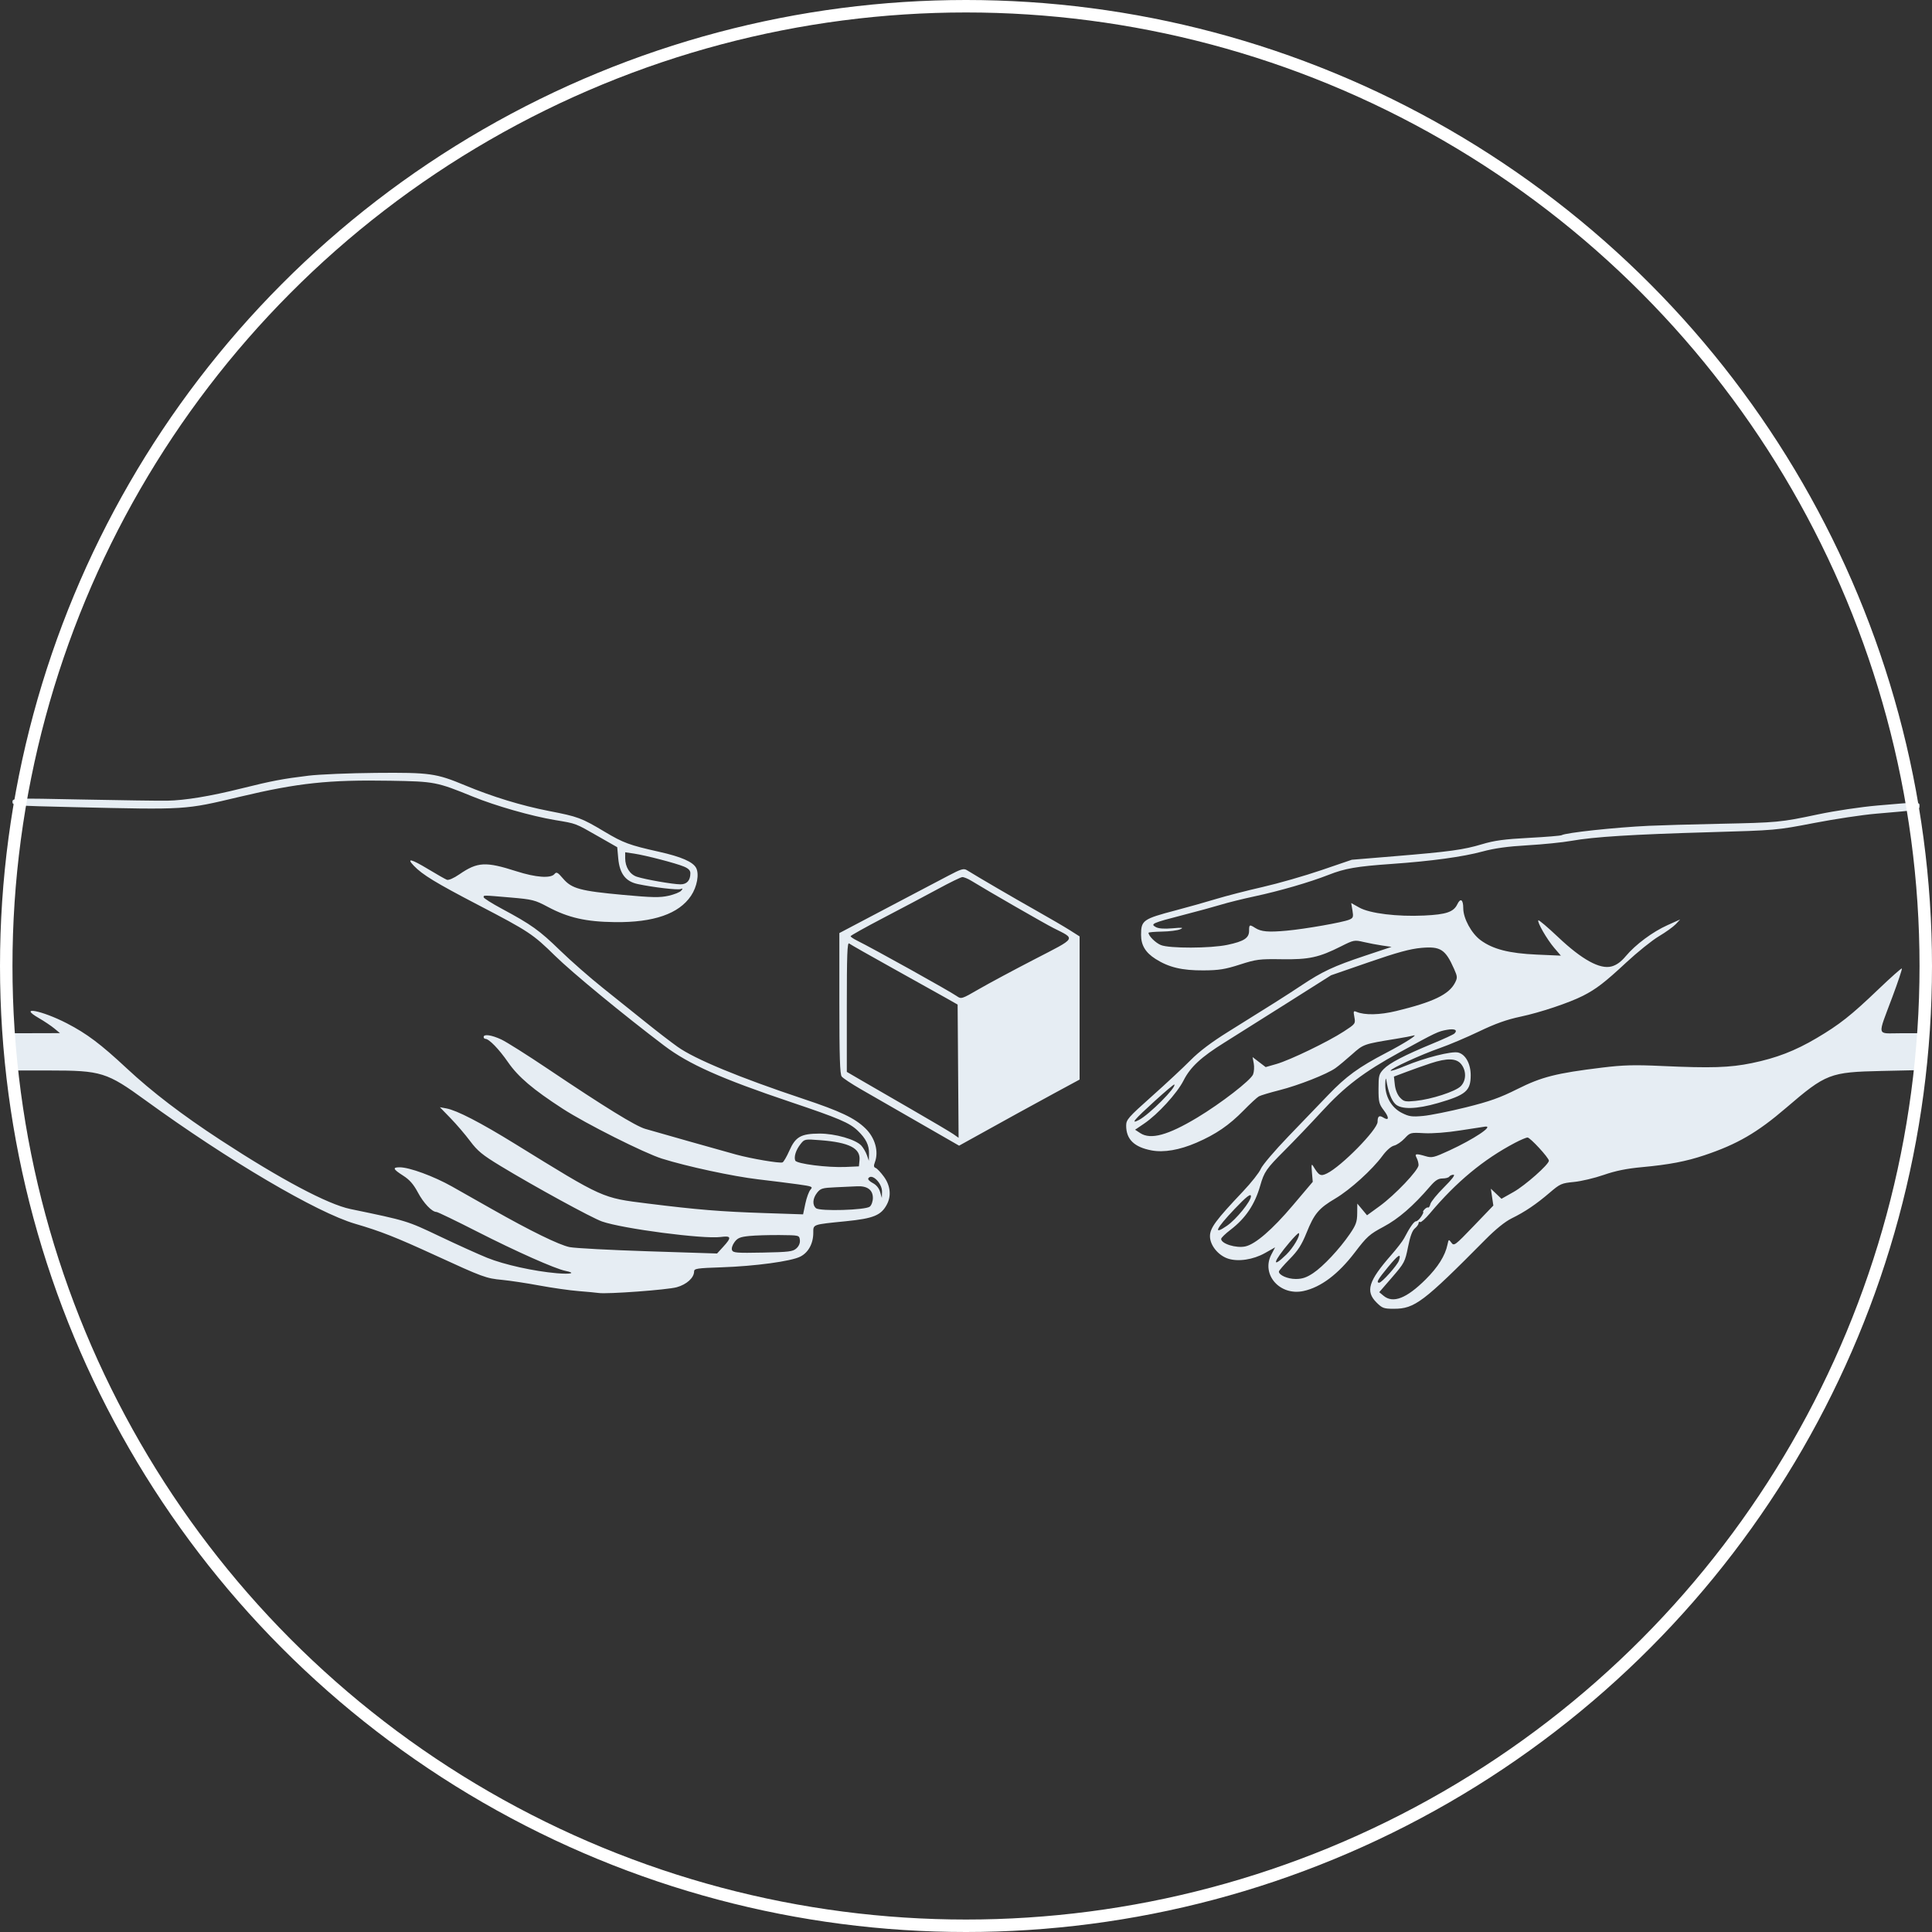 <svg width="155" height="155" viewBox="0 0 155 155" fill="none" xmlns="http://www.w3.org/2000/svg">
<rect x="0" y="0" width="155" height="155" fill="#333333" stroke="none"/>
<path fill-rule="evenodd" clip-rule="evenodd" d="M24.757 62.23C22.691 62.48 21.795 62.65 19.378 63.253C16.861 63.881 14.852 64.212 13.401 64.238C12.785 64.249 9.743 64.206 6.64 64.144C1.02 64.03 1 64.031 1 64.335C1 64.635 1.099 64.643 5.893 64.755C15.021 64.966 14.78 64.981 19.229 63.926C23.928 62.811 26.358 62.552 31.331 62.637C34.875 62.698 35.025 62.726 37.937 63.911C39.774 64.659 42.632 65.474 44.527 65.791C46.27 66.084 46.111 66.023 48.008 67.107L49.519 67.97L49.6 68.867C49.711 70.09 50.188 70.717 51.163 70.925C52.407 71.189 54.367 71.418 54.603 71.328C54.789 71.257 54.797 71.281 54.649 71.46C54.549 71.58 54.091 71.763 53.632 71.866C52.937 72.021 52.33 72.01 50.001 71.796C46.56 71.481 45.866 71.294 45.181 70.494C44.738 69.977 44.645 69.928 44.482 70.124C44.182 70.485 42.986 70.398 41.441 69.903C38.957 69.108 38.312 69.142 36.847 70.15C36.397 70.459 35.991 70.635 35.851 70.582C35.722 70.532 35.062 70.157 34.386 69.749C32.981 68.901 32.573 68.802 33.208 69.465C33.895 70.181 34.964 70.832 38.385 72.614C42.428 74.721 42.758 74.94 44.528 76.679C45.897 78.024 50.013 81.412 53.295 83.896C55.256 85.38 57.855 86.538 63.455 88.422C67.301 89.716 68.156 90.082 68.809 90.708C69.473 91.344 69.733 91.873 69.719 92.559L69.707 93.127L69.55 92.679C69.464 92.432 69.263 92.088 69.105 91.913C68.653 91.416 66.992 90.938 65.737 90.945C64.255 90.953 63.821 91.2 63.328 92.316C63.114 92.8 62.867 93.223 62.778 93.257C62.547 93.346 60.272 92.96 59.047 92.625C57.814 92.287 52.785 90.865 51.762 90.565C50.979 90.336 48.523 88.822 43.956 85.754C42.313 84.65 40.632 83.589 40.221 83.397C39.439 83.032 38.802 82.941 38.802 83.195C38.802 83.277 38.864 83.344 38.94 83.344C39.233 83.344 40.031 84.166 40.757 85.216C41.573 86.396 42.755 87.402 45.152 88.955C46.99 90.147 51.687 92.508 53.105 92.954C55.107 93.583 58.819 94.382 60.84 94.617C61.909 94.742 63.339 94.922 64.018 95.016C65.166 95.177 65.237 95.207 65.023 95.443C64.897 95.582 64.712 96.085 64.612 96.561L64.43 97.425L61.365 97.323C57.809 97.205 55.968 97.055 51.965 96.557C48.282 96.098 48.459 96.177 41.324 91.773C38.544 90.057 36.657 89.082 35.813 88.926L35.291 88.83L36.145 89.709C36.615 90.192 37.321 91.017 37.714 91.542C38.314 92.344 38.703 92.662 40.147 93.538C42.871 95.191 47.464 97.703 48.296 97.996C49.95 98.576 56.431 99.425 57.815 99.241C58.675 99.127 58.714 99.272 58.026 100.022L57.528 100.566L52.012 100.388C48.979 100.29 46.139 100.14 45.702 100.053C44.876 99.891 42.546 98.751 39.474 97.008C38.488 96.448 37.042 95.63 36.262 95.19C34.802 94.368 32.848 93.65 32.07 93.65C31.466 93.65 31.527 93.797 32.348 94.322C32.859 94.648 33.178 95.013 33.524 95.664C33.983 96.526 34.654 97.232 35.018 97.233C35.114 97.234 36.576 97.939 38.266 98.801C41.396 100.397 44.532 101.792 45.363 101.958C46.239 102.133 45.82 102.248 44.666 102.148C42.832 101.99 40.447 101.462 39.085 100.911C38.395 100.632 36.68 99.857 35.275 99.188C32.638 97.933 32.666 97.942 28.119 96.999C26.291 96.62 22.519 94.616 17.678 91.453C14.613 89.45 12.196 87.602 10.169 85.712C8.073 83.758 6.966 82.926 5.361 82.097C3.346 81.057 1.409 80.69 3.1 81.669C3.548 81.928 4.115 82.308 4.362 82.513L4.81 82.886L2.905 82.891L1 82.896V84.39V85.883H3.957C8.132 85.883 8.566 86.018 11.683 88.283C18.306 93.094 25.428 97.287 28.499 98.183C30.527 98.775 31.748 99.255 34.881 100.694C38.763 102.477 38.985 102.558 40.296 102.683C40.912 102.742 42.257 102.945 43.284 103.136C44.311 103.326 45.723 103.527 46.422 103.582C47.12 103.637 47.841 103.705 48.024 103.733C48.703 103.837 53.547 103.481 54.294 103.272C55.091 103.05 55.685 102.51 55.685 102.009C55.685 101.774 55.915 101.739 57.889 101.673C60.584 101.583 63.472 101.191 64.21 100.814C64.856 100.485 65.248 99.763 65.248 98.905C65.248 98.215 65.158 98.247 67.863 97.977C70.094 97.754 70.702 97.502 71.165 96.607C71.519 95.923 71.428 95.114 70.92 94.412C70.67 94.067 70.371 93.749 70.256 93.704C70.098 93.644 70.081 93.532 70.187 93.254C70.516 92.388 70.21 91.286 69.43 90.528C68.573 89.698 67.425 89.153 64.426 88.153C59.306 86.445 55.745 84.97 54.358 83.981C53.814 83.594 52.664 82.708 51.801 82.012C50.938 81.315 49.392 80.076 48.364 79.259C47.337 78.441 45.791 77.085 44.928 76.246C43.278 74.641 42.631 74.178 40.258 72.905C39.457 72.475 38.802 72.06 38.802 71.984C38.802 71.812 38.695 71.811 40.963 72.005C42.716 72.155 42.915 72.205 43.947 72.755C45.59 73.63 47.01 73.953 49.335 73.98C52.444 74.016 54.468 73.315 55.439 71.867C55.924 71.144 56.111 70.119 55.847 69.627C55.587 69.142 54.647 68.733 52.877 68.337C50.487 67.802 50.013 67.627 48.49 66.718C46.639 65.615 46.385 65.52 44.031 65.062C41.832 64.633 39.521 63.927 37.308 63.006C34.982 62.039 34.492 61.971 30.16 62.007C28.051 62.025 25.62 62.125 24.757 62.23ZM150.638 64.623C149.284 64.74 147.211 65.05 145.857 65.336C142.838 65.975 142.639 65.994 137.863 66.093C135.686 66.138 133.164 66.21 132.26 66.253C129.552 66.381 125.612 66.806 125.291 67.004C125.216 67.05 124.03 67.148 122.656 67.22C120.693 67.324 119.89 67.433 118.906 67.728C117.414 68.177 116.319 68.327 111.841 68.696L108.454 68.976L106.013 69.809C104.671 70.268 102.548 70.877 101.297 71.162C100.045 71.447 98.364 71.88 97.561 72.124C96.759 72.368 95.302 72.778 94.323 73.036C91.702 73.725 91.545 73.836 91.545 75C91.545 75.835 91.897 76.42 92.711 76.937C93.768 77.608 94.831 77.862 96.549 77.852C97.792 77.845 98.285 77.766 99.47 77.386C100.79 76.962 101.039 76.93 102.832 76.957C105.019 76.99 105.813 76.817 107.59 75.922C108.602 75.413 108.663 75.401 109.392 75.572C109.807 75.67 110.483 75.798 110.894 75.858L111.641 75.966L109.475 76.689C107.002 77.514 106.095 77.938 104.425 79.048C103.188 79.87 101.941 80.659 98.567 82.757C97.19 83.613 96.219 84.346 95.504 85.069C94.929 85.651 93.534 86.951 92.404 87.958C90.51 89.646 90.35 89.829 90.35 90.308C90.35 91.406 90.995 92.034 92.393 92.296C93.374 92.479 94.635 92.262 95.987 91.677C97.545 91.004 98.608 90.277 99.768 89.092C100.299 88.549 100.851 88.04 100.994 87.96C101.137 87.881 101.879 87.657 102.643 87.464C104.189 87.072 106.462 86.177 107.144 85.691C107.389 85.517 107.984 85.022 108.466 84.592C109.395 83.764 109.382 83.769 112.015 83.339C112.631 83.238 113.236 83.125 113.359 83.087C113.908 82.918 112.718 83.681 111.206 84.469C109.005 85.615 107.995 86.35 106.561 87.847C105.904 88.534 104.468 90.026 103.372 91.164C102.275 92.302 101.276 93.477 101.151 93.775C101.027 94.072 100.384 94.887 99.723 95.585C97.536 97.895 97.073 98.522 97.073 99.178C97.073 99.901 97.728 100.715 98.522 100.977C99.331 101.244 100.543 101.061 101.486 100.53L102.298 100.072L101.997 100.649C101.16 102.254 102.685 103.984 104.578 103.576C105.969 103.275 107.361 102.228 108.695 100.478C109.666 99.203 109.871 99.02 111 98.418C112.201 97.778 113.381 96.755 114.734 95.18C115.152 94.695 115.386 94.546 115.73 94.546C115.978 94.546 116.222 94.478 116.273 94.396C116.324 94.314 116.477 94.247 116.613 94.247C116.769 94.247 116.486 94.621 115.852 95.251C115.297 95.803 114.804 96.408 114.757 96.594C114.71 96.781 114.629 96.907 114.576 96.875C114.523 96.843 114.393 96.911 114.287 97.025C114.181 97.14 114.132 97.234 114.179 97.234C114.225 97.234 114.153 97.402 114.018 97.607C113.883 97.813 113.697 97.981 113.604 97.981C113.443 97.982 113.104 98.465 112.644 99.352C112.529 99.572 112.063 100.176 111.608 100.696C109.786 102.774 109.532 103.594 110.431 104.492C110.896 104.957 111.015 105 111.835 105C113.497 105 114.193 104.473 119.172 99.446C119.996 98.614 120.751 98.005 121.278 97.746C122.345 97.223 123.235 96.622 124.33 95.685C125.162 94.973 125.278 94.922 126.272 94.826C126.854 94.77 127.929 94.516 128.661 94.261C129.606 93.933 130.497 93.752 131.724 93.639C133.916 93.436 135.265 93.179 136.746 92.682C139.374 91.801 140.976 90.871 143.293 88.883C146.504 86.129 146.804 86.013 150.974 85.92L154 85.853V84.374V82.896H152.414C150.536 82.896 150.606 83.235 151.817 79.994C152.276 78.767 152.62 77.734 152.583 77.697C152.546 77.66 151.691 78.42 150.682 79.386C148.507 81.468 147.583 82.198 145.745 83.284C144.01 84.309 142.517 84.885 140.541 85.292C138.778 85.655 137.275 85.703 133.306 85.521C131.113 85.42 130.23 85.444 128.525 85.652C124.848 86.1 123.687 86.395 121.738 87.371C120.334 88.074 119.52 88.364 117.608 88.84C116.299 89.165 114.756 89.475 114.181 89.529C113.272 89.613 113.047 89.581 112.463 89.285C111.623 88.86 111.108 87.946 111.138 86.934C111.15 86.562 111.185 86.425 111.217 86.63C111.363 87.573 111.628 88.279 111.95 88.581C112.423 89.025 113.646 88.994 115.375 88.493C117.603 87.848 117.992 87.516 117.991 86.261C117.99 85.342 117.576 84.591 116.989 84.443C116.469 84.313 114.303 84.86 112.724 85.52C112.087 85.787 111.566 85.955 111.566 85.894C111.566 85.728 113.999 84.613 115.526 84.08C116.265 83.822 117.677 83.223 118.664 82.75C119.963 82.126 120.879 81.799 121.991 81.564C123.57 81.229 125.88 80.457 126.996 79.891C128.055 79.353 128.753 78.817 130.46 77.228C131.36 76.39 132.544 75.439 133.09 75.115C133.636 74.791 134.243 74.355 134.439 74.147L134.795 73.767L133.782 74.222C132.585 74.759 131.212 75.779 130.433 76.71C130.05 77.168 129.691 77.427 129.29 77.535C128.363 77.784 126.917 76.991 125.007 75.184C124.177 74.399 123.463 73.793 123.42 73.836C123.297 73.958 124.106 75.362 124.696 76.051L125.225 76.669L123.289 76.585C121.075 76.488 119.771 76.154 118.786 75.429C118.05 74.888 117.394 73.681 117.394 72.869C117.394 72.162 117.173 72.015 116.916 72.549C116.62 73.167 116.028 73.368 114.261 73.451C112.097 73.554 109.899 73.285 109.056 72.814L108.404 72.449L108.504 73.04C108.592 73.565 108.564 73.648 108.255 73.78C107.742 73.998 104.72 74.53 103.225 74.666C101.752 74.801 101.176 74.75 100.702 74.446C100.247 74.154 100.211 74.171 100.211 74.679C100.211 75.256 99.8 75.523 98.476 75.803C97.116 76.091 93.804 76.1 93.129 75.818C92.699 75.639 92.142 75.083 92.143 74.835C92.143 74.792 92.631 74.749 93.226 74.739C93.822 74.729 94.477 74.646 94.683 74.553C94.986 74.417 94.871 74.402 94.067 74.475C93.412 74.533 92.961 74.502 92.735 74.381C92.26 74.127 92.44 74.047 94.926 73.407C96.066 73.114 97.436 72.74 97.97 72.576C98.504 72.412 99.714 72.113 100.659 71.91C102.666 71.481 105.075 70.781 106.575 70.192C107.905 69.669 108.827 69.509 111.641 69.312C114.828 69.088 117.361 68.743 118.941 68.314C119.909 68.052 120.961 67.907 122.548 67.816C123.781 67.745 125.368 67.584 126.076 67.458C127.881 67.136 130.96 66.944 137.162 66.766C142.467 66.614 142.536 66.608 145.529 66.03C147.188 65.71 149.42 65.374 150.489 65.283C153.99 64.987 154 64.985 154 64.665C154 64.326 154.058 64.326 150.638 64.623ZM50.157 68.848C50.157 69.56 50.531 70.154 51.096 70.34C51.76 70.559 53.998 70.948 54.597 70.948C55.109 70.948 55.387 70.634 55.387 70.055C55.387 69.835 55.229 69.672 54.873 69.524C54.22 69.251 51.795 68.62 50.867 68.482L50.157 68.376V68.848ZM76.081 70.257C75.423 70.603 74.045 71.328 73.017 71.868C71.99 72.408 70.293 73.302 69.245 73.854L67.34 74.858V80.491C67.34 84.77 67.385 86.183 67.527 86.366C67.629 86.499 68.319 86.956 69.058 87.381C69.798 87.807 71.875 89.001 73.675 90.035L76.947 91.915L77.485 91.616C80.562 89.906 82.989 88.571 84.635 87.681L86.614 86.611V80.869V75.126L85.83 74.628C85.398 74.354 84.171 73.638 83.103 73.036C81.402 72.079 78.452 70.359 77.575 69.813C77.317 69.652 77.112 69.713 76.081 70.257ZM75.259 71.316C74.314 71.829 72.347 72.871 70.888 73.632C69.43 74.393 68.239 75.058 68.241 75.11C68.244 75.162 68.462 75.312 68.727 75.444C70.129 76.141 76.151 79.493 76.753 79.911C77.121 80.167 77.146 80.159 78.546 79.349C79.327 78.897 81.328 77.824 82.993 76.964C86.426 75.192 86.321 75.364 84.522 74.457C83.779 74.083 79.232 71.466 77.948 70.675C77.661 70.497 77.324 70.359 77.201 70.367C77.078 70.376 76.204 70.802 75.259 71.316ZM67.938 80.768V85.994L69.021 86.626C69.617 86.973 71.449 88.033 73.092 88.98C74.736 89.927 76.266 90.833 76.493 90.993L76.906 91.283L76.867 85.939L76.828 80.594L75.931 80.085C75.438 79.805 73.522 78.736 71.673 77.709C69.824 76.683 68.227 75.775 68.124 75.692C67.976 75.572 67.938 76.606 67.938 80.768ZM114.032 76.046C113.127 76.127 112.102 76.407 109.813 77.198L106.789 78.244L103.164 80.537C101.17 81.799 98.947 83.198 98.225 83.647C96.36 84.808 95.498 85.608 94.955 86.683C94.438 87.706 92.891 89.399 91.791 90.144L91.066 90.635L91.481 90.907C92.316 91.454 93.697 91.079 96.052 89.663C97.954 88.52 100.356 86.661 100.533 86.194C100.613 85.984 100.637 85.586 100.585 85.31L100.491 84.808L101.016 85.209L101.542 85.61L102.408 85.362C103.488 85.053 106.546 83.577 107.809 82.754C108.743 82.146 108.757 82.128 108.658 81.6C108.568 81.121 108.586 81.076 108.829 81.178C109.492 81.457 110.696 81.431 112.017 81.112C114.975 80.395 116.244 79.787 116.727 78.853C116.938 78.444 116.933 78.356 116.657 77.734C115.962 76.163 115.568 75.91 114.032 76.046ZM116.097 82.618C115.376 82.745 115.221 82.818 112.271 84.436C109.393 86.015 107.893 87.158 106.009 89.21C105.163 90.132 103.831 91.526 103.05 92.307C101.584 93.775 101.424 94.007 101.098 95.143C100.665 96.648 99.921 97.749 98.717 98.667C98.306 98.98 97.97 99.308 97.97 99.394C97.97 99.784 99.176 100.158 99.912 99.997C100.718 99.82 102.069 98.653 103.708 96.718L105.319 94.815L105.252 94.047C105.2 93.442 105.22 93.337 105.35 93.551C105.817 94.323 105.944 94.391 106.458 94.141C107.616 93.581 110.52 90.622 110.52 90.003C110.52 89.549 110.649 89.452 110.978 89.657C111.447 89.95 111.468 89.664 111.021 89.079C110.637 88.576 110.595 88.405 110.595 87.361C110.595 86.299 110.63 86.165 111.007 85.772C111.476 85.282 112.672 84.66 114.956 83.716C115.828 83.356 116.605 82.997 116.685 82.918C116.965 82.638 116.714 82.51 116.097 82.618ZM114.779 85.306C114.286 85.468 113.421 85.774 112.857 85.986L111.831 86.371L111.905 87.033C111.951 87.434 112.113 87.835 112.318 88.054C112.626 88.381 112.737 88.405 113.568 88.323C114.835 88.198 116.764 87.571 117.189 87.147C117.638 86.698 117.658 85.92 117.233 85.381C116.849 84.893 116.103 84.87 114.779 85.306ZM92.665 88.311C90.979 89.844 90.664 90.219 91.372 89.853C92.195 89.428 94.412 87.206 94.213 87.007C94.184 86.978 93.487 87.564 92.665 88.311ZM117.169 90.689C116.093 90.86 114.93 90.949 114.257 90.913C113.157 90.853 113.131 90.86 112.689 91.334C112.441 91.599 112.06 91.858 111.841 91.911C111.602 91.968 111.23 92.296 110.911 92.73C110.096 93.841 108.323 95.446 107.137 96.149C105.797 96.942 105.44 97.367 104.818 98.911C104.427 99.879 104.134 100.334 103.461 101.017C102.988 101.496 102.602 101.946 102.602 102.016C102.602 102.302 103.304 102.61 103.954 102.61C104.473 102.61 104.813 102.497 105.341 102.148C106.153 101.61 107.463 100.212 108.295 98.997C108.786 98.279 108.878 98.023 108.885 97.354L108.893 96.562L109.284 97.03L109.674 97.499L110.684 96.765C111.916 95.87 113.808 93.877 113.808 93.475C113.808 93.314 113.738 93.052 113.653 92.893C113.47 92.551 113.594 92.529 114.388 92.763C114.879 92.908 115.052 92.866 116.273 92.303C118.243 91.395 119.88 90.303 119.149 90.385C119.046 90.396 118.156 90.533 117.169 90.689ZM121.55 91.683C119.02 93.013 116.837 94.822 114.721 97.342C114.361 97.771 114.008 98.087 113.937 98.043C113.866 97.999 113.808 98.04 113.808 98.135C113.808 98.229 113.673 98.418 113.508 98.554C113.304 98.723 113.13 99.197 112.962 100.043C112.726 101.232 112.673 101.333 111.685 102.476L110.653 103.669L110.998 103.956C111.761 104.592 112.844 104.171 114.382 102.64C115.368 101.659 115.945 100.737 116.129 99.848C116.22 99.414 116.229 99.409 116.442 99.698C116.652 99.984 116.729 99.926 118.235 98.357L119.808 96.718L119.708 96.043L119.608 95.367L120.034 95.771L120.46 96.176L121.429 95.63C122.361 95.106 124.269 93.416 124.264 93.12C124.261 92.885 122.764 91.26 122.551 91.26C122.443 91.26 121.992 91.45 121.55 91.683ZM64.222 91.791C63.856 92.256 63.682 92.8 63.801 93.108C63.901 93.371 66.408 93.688 67.863 93.622L68.909 93.575L68.957 93.075C69.048 92.125 68.127 91.654 65.832 91.477C64.556 91.378 64.545 91.38 64.222 91.791ZM69.66 94.539C69.611 94.618 69.773 94.787 70.021 94.914C70.304 95.061 70.522 95.326 70.61 95.63L70.749 96.114L70.763 95.622C70.782 94.924 69.935 94.093 69.66 94.539ZM67.01 95.254C65.978 95.299 65.826 95.345 65.553 95.692C65.195 96.147 65.159 96.675 65.468 96.932C65.785 97.194 69.443 97.086 69.782 96.805C69.921 96.69 70.029 96.383 70.029 96.104C70.029 95.465 69.578 95.132 68.763 95.173C68.432 95.189 67.643 95.226 67.01 95.254ZM99.046 96.998C97.534 98.59 97.287 99.137 98.444 98.336C99.187 97.821 100.36 96.375 100.36 95.974C100.36 95.717 99.988 96.007 99.046 96.998ZM103.469 99.657C102.141 101.221 101.969 101.845 103.194 100.657C103.763 100.105 104.356 99.087 104.2 98.932C104.166 98.897 103.837 99.224 103.469 99.657ZM60.108 99.161C59.383 99.234 59.174 99.321 58.93 99.649C58.76 99.877 58.673 100.154 58.727 100.294C58.811 100.511 59.102 100.534 61.198 100.492C63.303 100.45 63.611 100.412 63.895 100.154C64.099 99.969 64.2 99.724 64.172 99.482C64.127 99.101 64.125 99.101 62.559 99.086C61.696 99.078 60.593 99.112 60.108 99.161ZM111.355 101.657C110.537 102.648 110.39 102.909 110.649 102.909C110.859 102.909 112.118 101.497 112.234 101.132C112.435 100.499 112.19 100.646 111.355 101.657Z" fill="#E6EDF3"/>
<circle cx="77.5" cy="77.5" r="77" stroke="white"/>
</svg>
